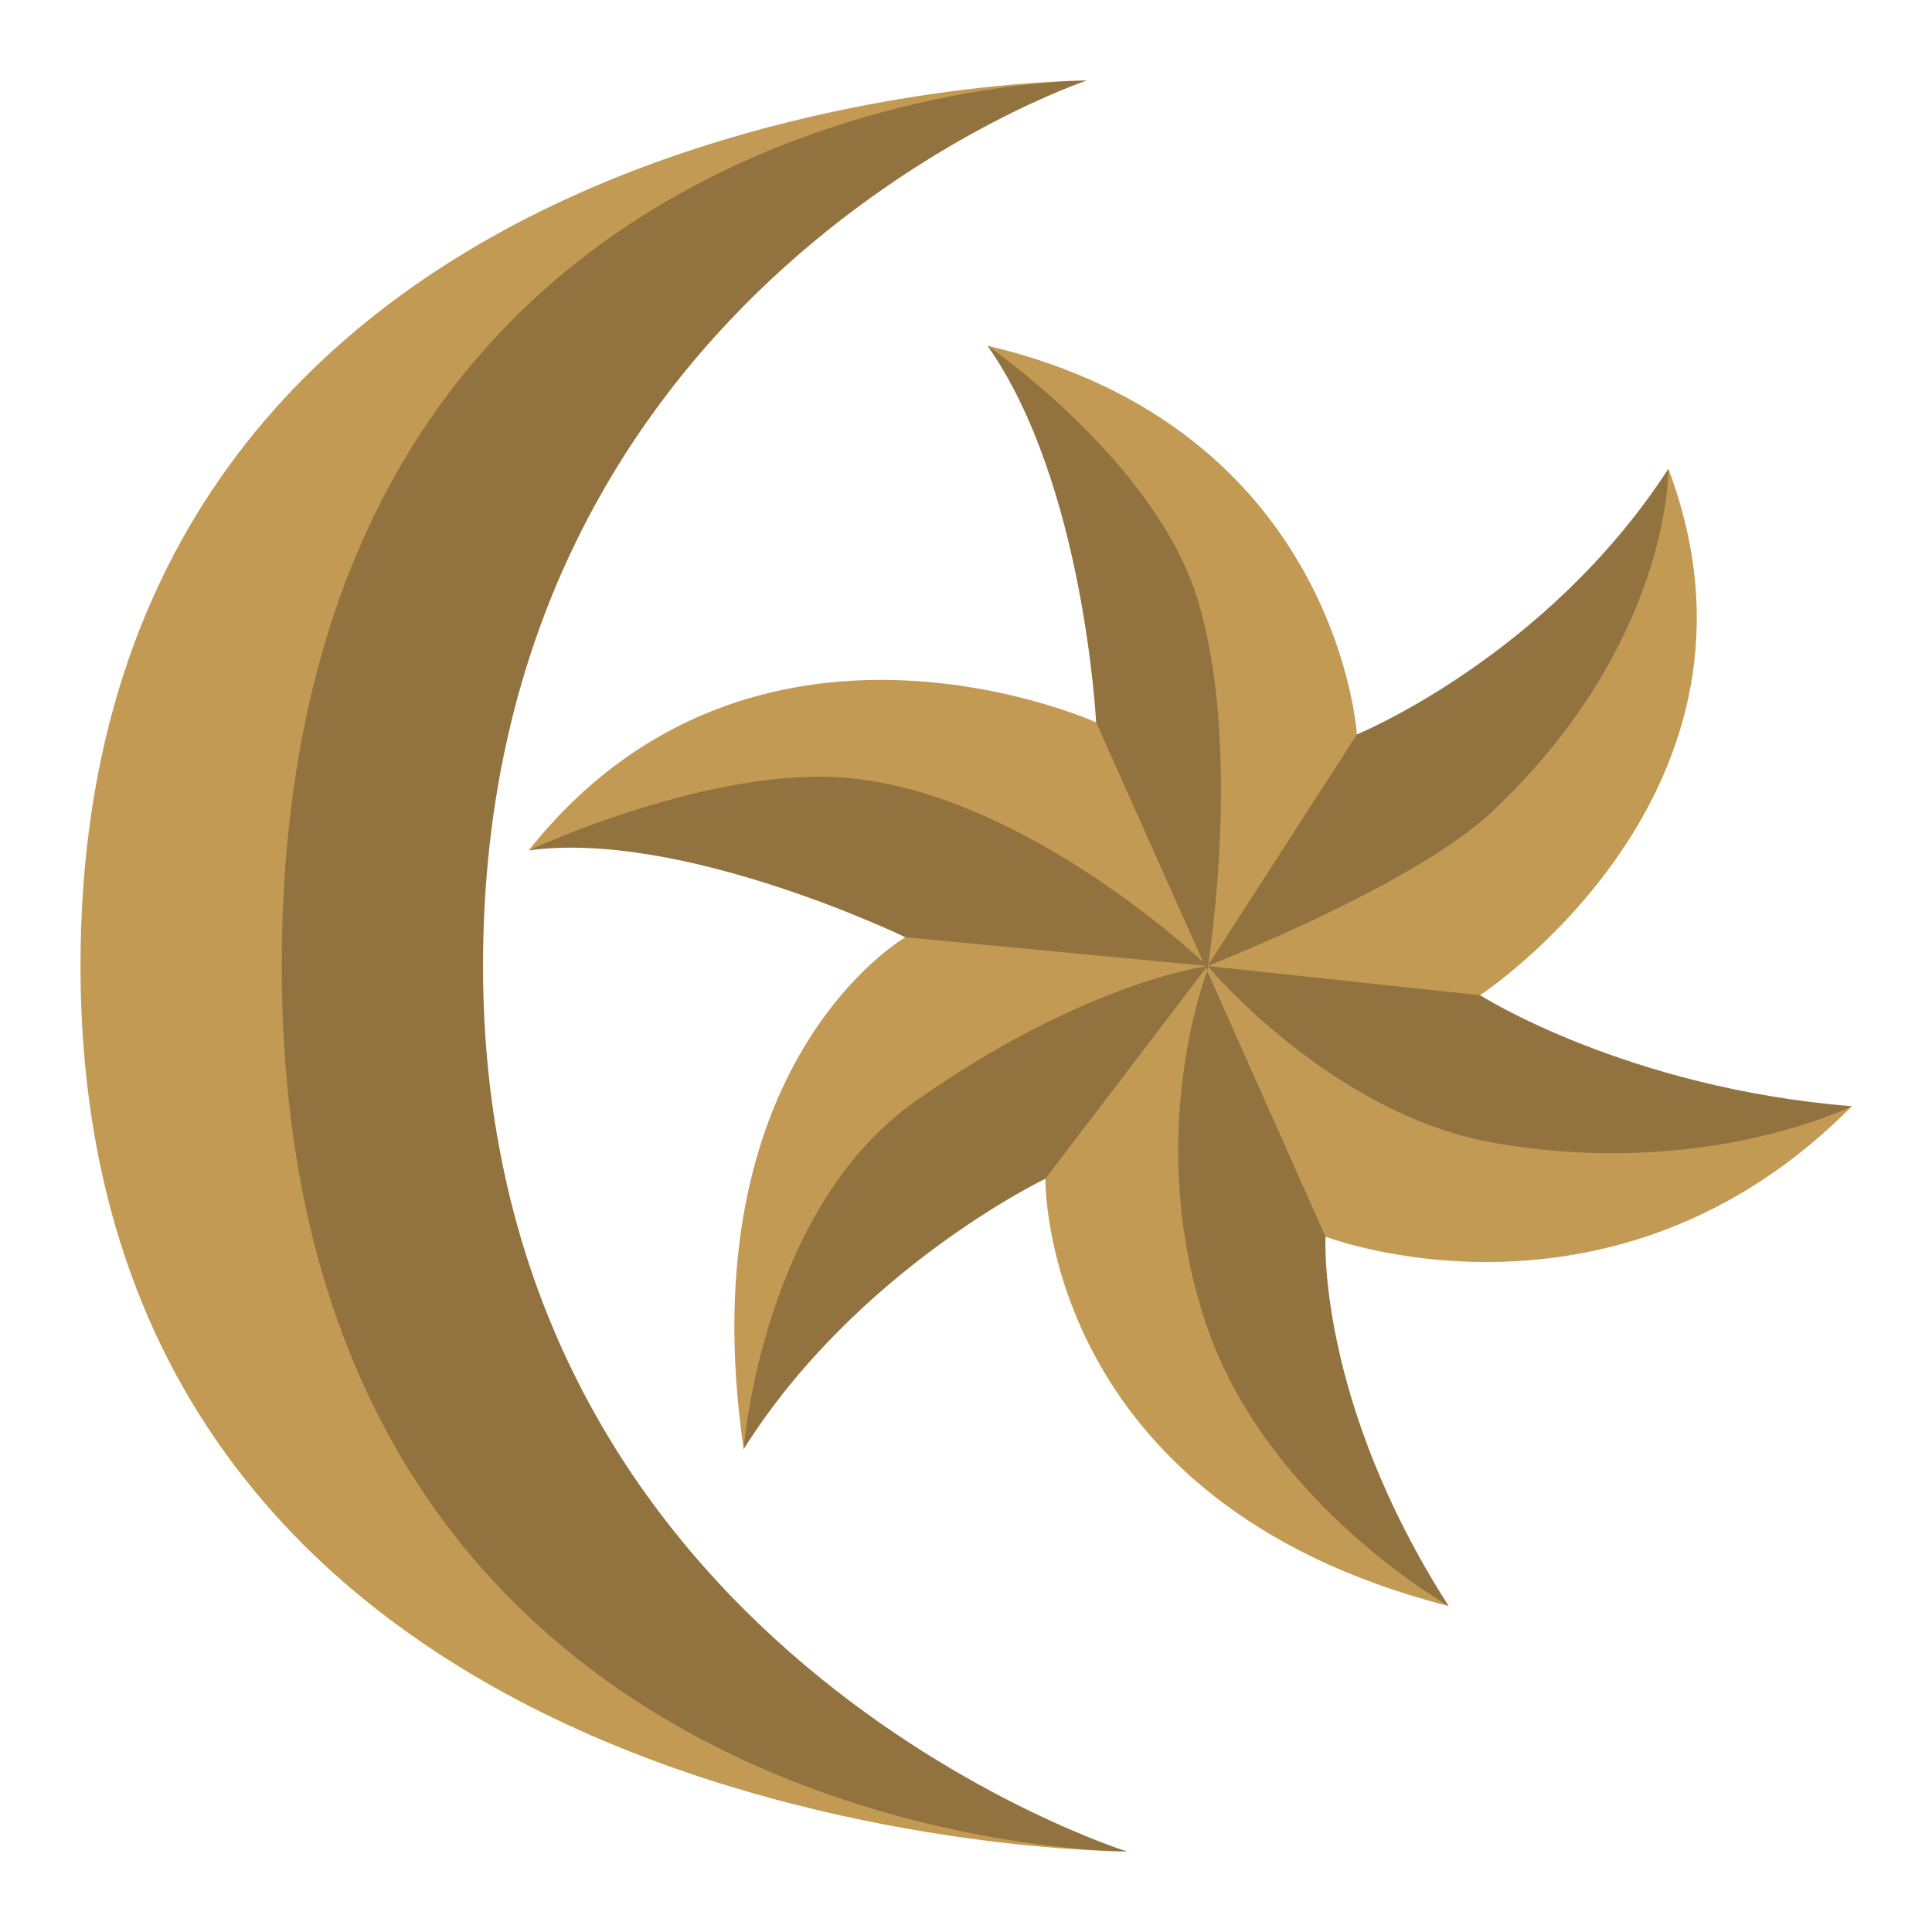 <?xml version="1.0" encoding="UTF-8" standalone="no"?>
<svg
   xmlns:dc="http://purl.org/dc/elements/1.1/"
   xmlns:cc="http://creativecommons.org/ns#"
   xmlns:rdf="http://www.w3.org/1999/02/22-rdf-syntax-ns#"
   xmlns:svg="http://www.w3.org/2000/svg"
   xmlns="http://www.w3.org/2000/svg"
   xmlns:sodipodi="http://sodipodi.sourceforge.net/DTD/sodipodi-0.dtd"
   xmlns:inkscape="http://www.inkscape.org/namespaces/inkscape"
   viewBox="0 0 192 192"
   version="1.1"
   id="svg16"
   sodipodi:docname="openmw.svg"
   inkscape:version="0.92.4 (5da689c313, 2019-01-14)">
  <sodipodi:namedview
     pagecolor="#ffffff"
     bordercolor="#666666"
     borderopacity="1"
     objecttolerance="10"
     gridtolerance="10"
     guidetolerance="10"
     inkscape:pageopacity="0"
     inkscape:pageshadow="2"
     inkscape:window-width="1920"
     inkscape:window-height="1017"
     id="namedview18"
     showgrid="true"
     inkscape:zoom="1.4734844"
     inkscape:cx="82.729824"
     inkscape:cy="106.24073"
     inkscape:window-x="-8"
     inkscape:window-y="-8"
     inkscape:window-maximized="1"
     inkscape:current-layer="svg16"
     inkscape:snap-global="true">
    <inkscape:grid
       type="xygrid"
       id="grid827"
       spacingx="4"
       spacingy="4" />
  </sodipodi:namedview>
  <defs
     id="defs4">
    <style
       id="style2">.a{fill:none;stroke:#b1b5bd;stroke-linecap:round;stroke-linejoin:round;isolation:isolate;opacity:0.63;}</style>
  </defs>
  <path
     style="fill:#c39a54;stroke:none;stroke-width:1px;stroke-linecap:butt;stroke-linejoin:miter;stroke-opacity:1"
     d="M 48,96 C 48,28 108,8 108,8 108,8 8,8 8,96 c 0,88 104,88 104,88 0,0 -64,-20 -64,-88 z"
     id="path887"
     inkscape:connector-curvature="0"
     sodipodi:nodetypes="sczcs" />
  <path
     style="fill:#000000;stroke:none;stroke-width:1px;stroke-linecap:butt;stroke-linejoin:miter;stroke-opacity:1;opacity:0.25"
     d="m 48,96 c 0,-68 60,-88 60,-88 0,0 -80,0 -80,88 0,88 84,88 84,88 0,0 -64,-20 -64,-88 z"
     id="path887-2"
     inkscape:connector-curvature="0"
     sodipodi:nodetypes="cczcc" />
  <path
     style="fill:#c39a54;stroke:none;stroke-width:1px;stroke-linecap:butt;stroke-linejoin:miter;stroke-opacity:1"
     d="M 52.548,84.505 C 74.91,56.36 108.934,71.788 108.934,71.788 c 0,0 -1.189,-23.776 -10.797,-37.431 34.848,8.203 36.711,38.631 36.711,38.631 0,0 18.834,-7.703 30.953,-26.394 12.121,32.115 -18.716,52.308 -18.716,52.308 0,0 14.462,9.224 36.951,11.037 -23.701,23.956 -52.308,12.957 -52.308,12.957 0,0 -0.927,16.173 12.237,36.711 -40.698,-10.404 -40.071,-42.47 -40.071,-42.47 0,0 -18.714,8.959 -29.993,26.874 -5.583,-38.436 16.076,-50.868 16.076,-50.868 0,0 -22.107,-10.71 -37.431,-8.638 z"
     id="path904"
     inkscape:connector-curvature="0"
     sodipodi:nodetypes="ccccccccccccc" />
  <path
     style="fill:#000000;stroke:none;stroke-width:1px;stroke-linecap:butt;stroke-linejoin:miter;stroke-opacity:1;opacity:0.25"
     d="M 98.137 34.357 C 107.745 48.012 108.934 71.789 108.934 71.789 L 119.572 95.607 C 117.428 93.616 100.989 78.814 84.221 77.307 C 70.611 76.083 52.547 84.506 52.547 84.506 C 67.871 82.434 89.979 93.143 89.979 93.143 L 119.736 95.975 L 119.766 96.039 C 118.569 96.222 106.846 98.239 90.939 109.459 C 75.706 120.204 73.902 144.012 73.902 144.012 C 85.181 126.097 103.896 117.137 103.896 117.137 L 119.842 96.209 L 119.973 96.502 C 119.973 96.502 120.019 96.191 120.041 96.047 C 120.264 96.312 132.408 110.691 148.285 113.539 C 169.238 117.298 184.037 109.939 184.037 109.939 C 161.547 108.126 147.086 98.902 147.086 98.902 L 120.047 96.006 C 120.048 95.996 120.049 95.988 120.051 95.979 C 120.207 95.918 140.515 87.999 148.285 80.666 C 166.093 63.859 165.801 46.594 165.801 46.594 C 153.682 65.285 134.848 72.988 134.848 72.988 L 120.062 95.902 C 120.513 92.936 123.24 73.374 119.012 59.551 C 114.802 45.789 98.137 34.357 98.137 34.357 z M 119.973 96.502 C 119.973 96.502 113.455 113.154 120 132 C 126.063 149.459 143.967 159.607 143.967 159.607 C 130.802 139.069 131.729 122.896 131.729 122.896 L 119.973 96.502 z "
     id="path906" />
</svg>
